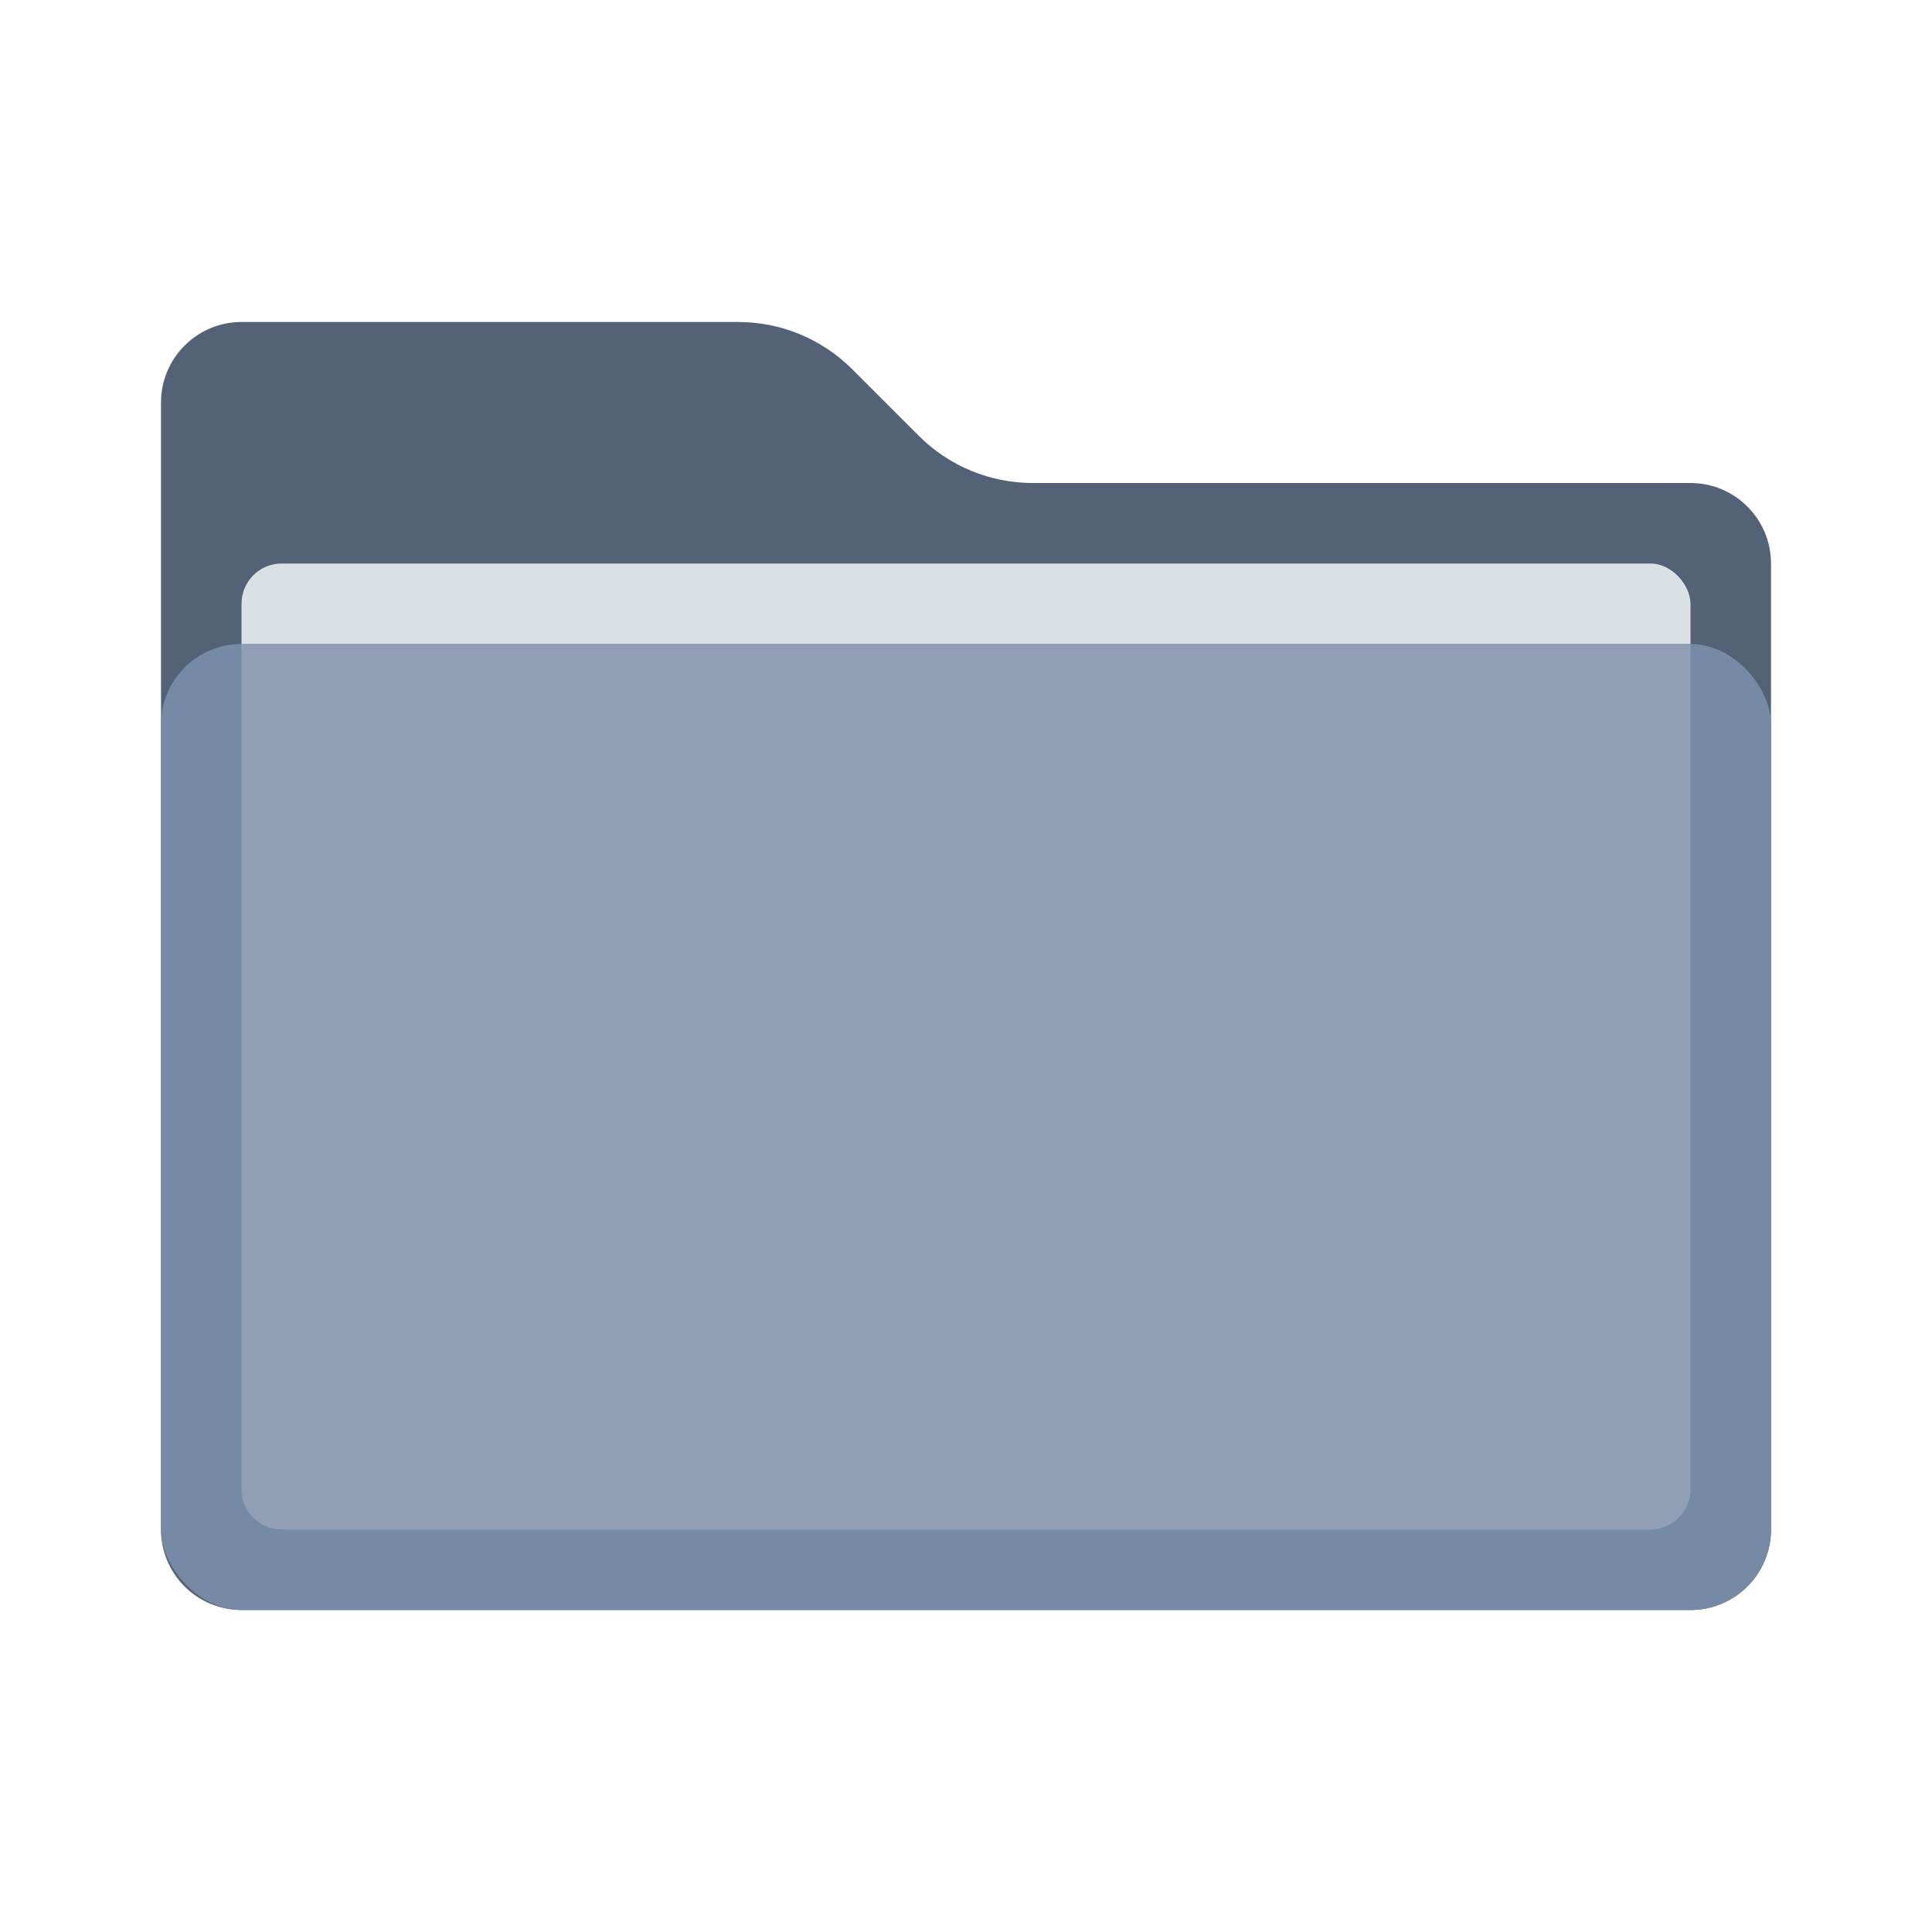 <svg width="96" height="96" viewBox="0 0 96 96" fill="none" xmlns="http://www.w3.org/2000/svg">
<path d="M8 20C8 17.791 9.791 16 12 16H36.686C38.808 16 40.843 16.843 42.343 18.343L45.657 21.657C47.157 23.157 49.192 24 51.314 24H84C86.209 24 88 25.791 88 28V76C88 78.209 86.209 80 84 80H12C9.791 80 8 78.209 8 76V20Z" fill="#546277"/>
<rect x="12" y="28" width="72" height="48" rx="2" fill="#DBDFE6"/>
<rect x="8" y="32" width="80" height="48" rx="4" fill="#778AA5"/>
<path d="M12 32H84V74C84 75.105 83.105 76 82 76H14C12.895 76 12 75.105 12 74V32Z" fill="#909FB5"/>
</svg>
